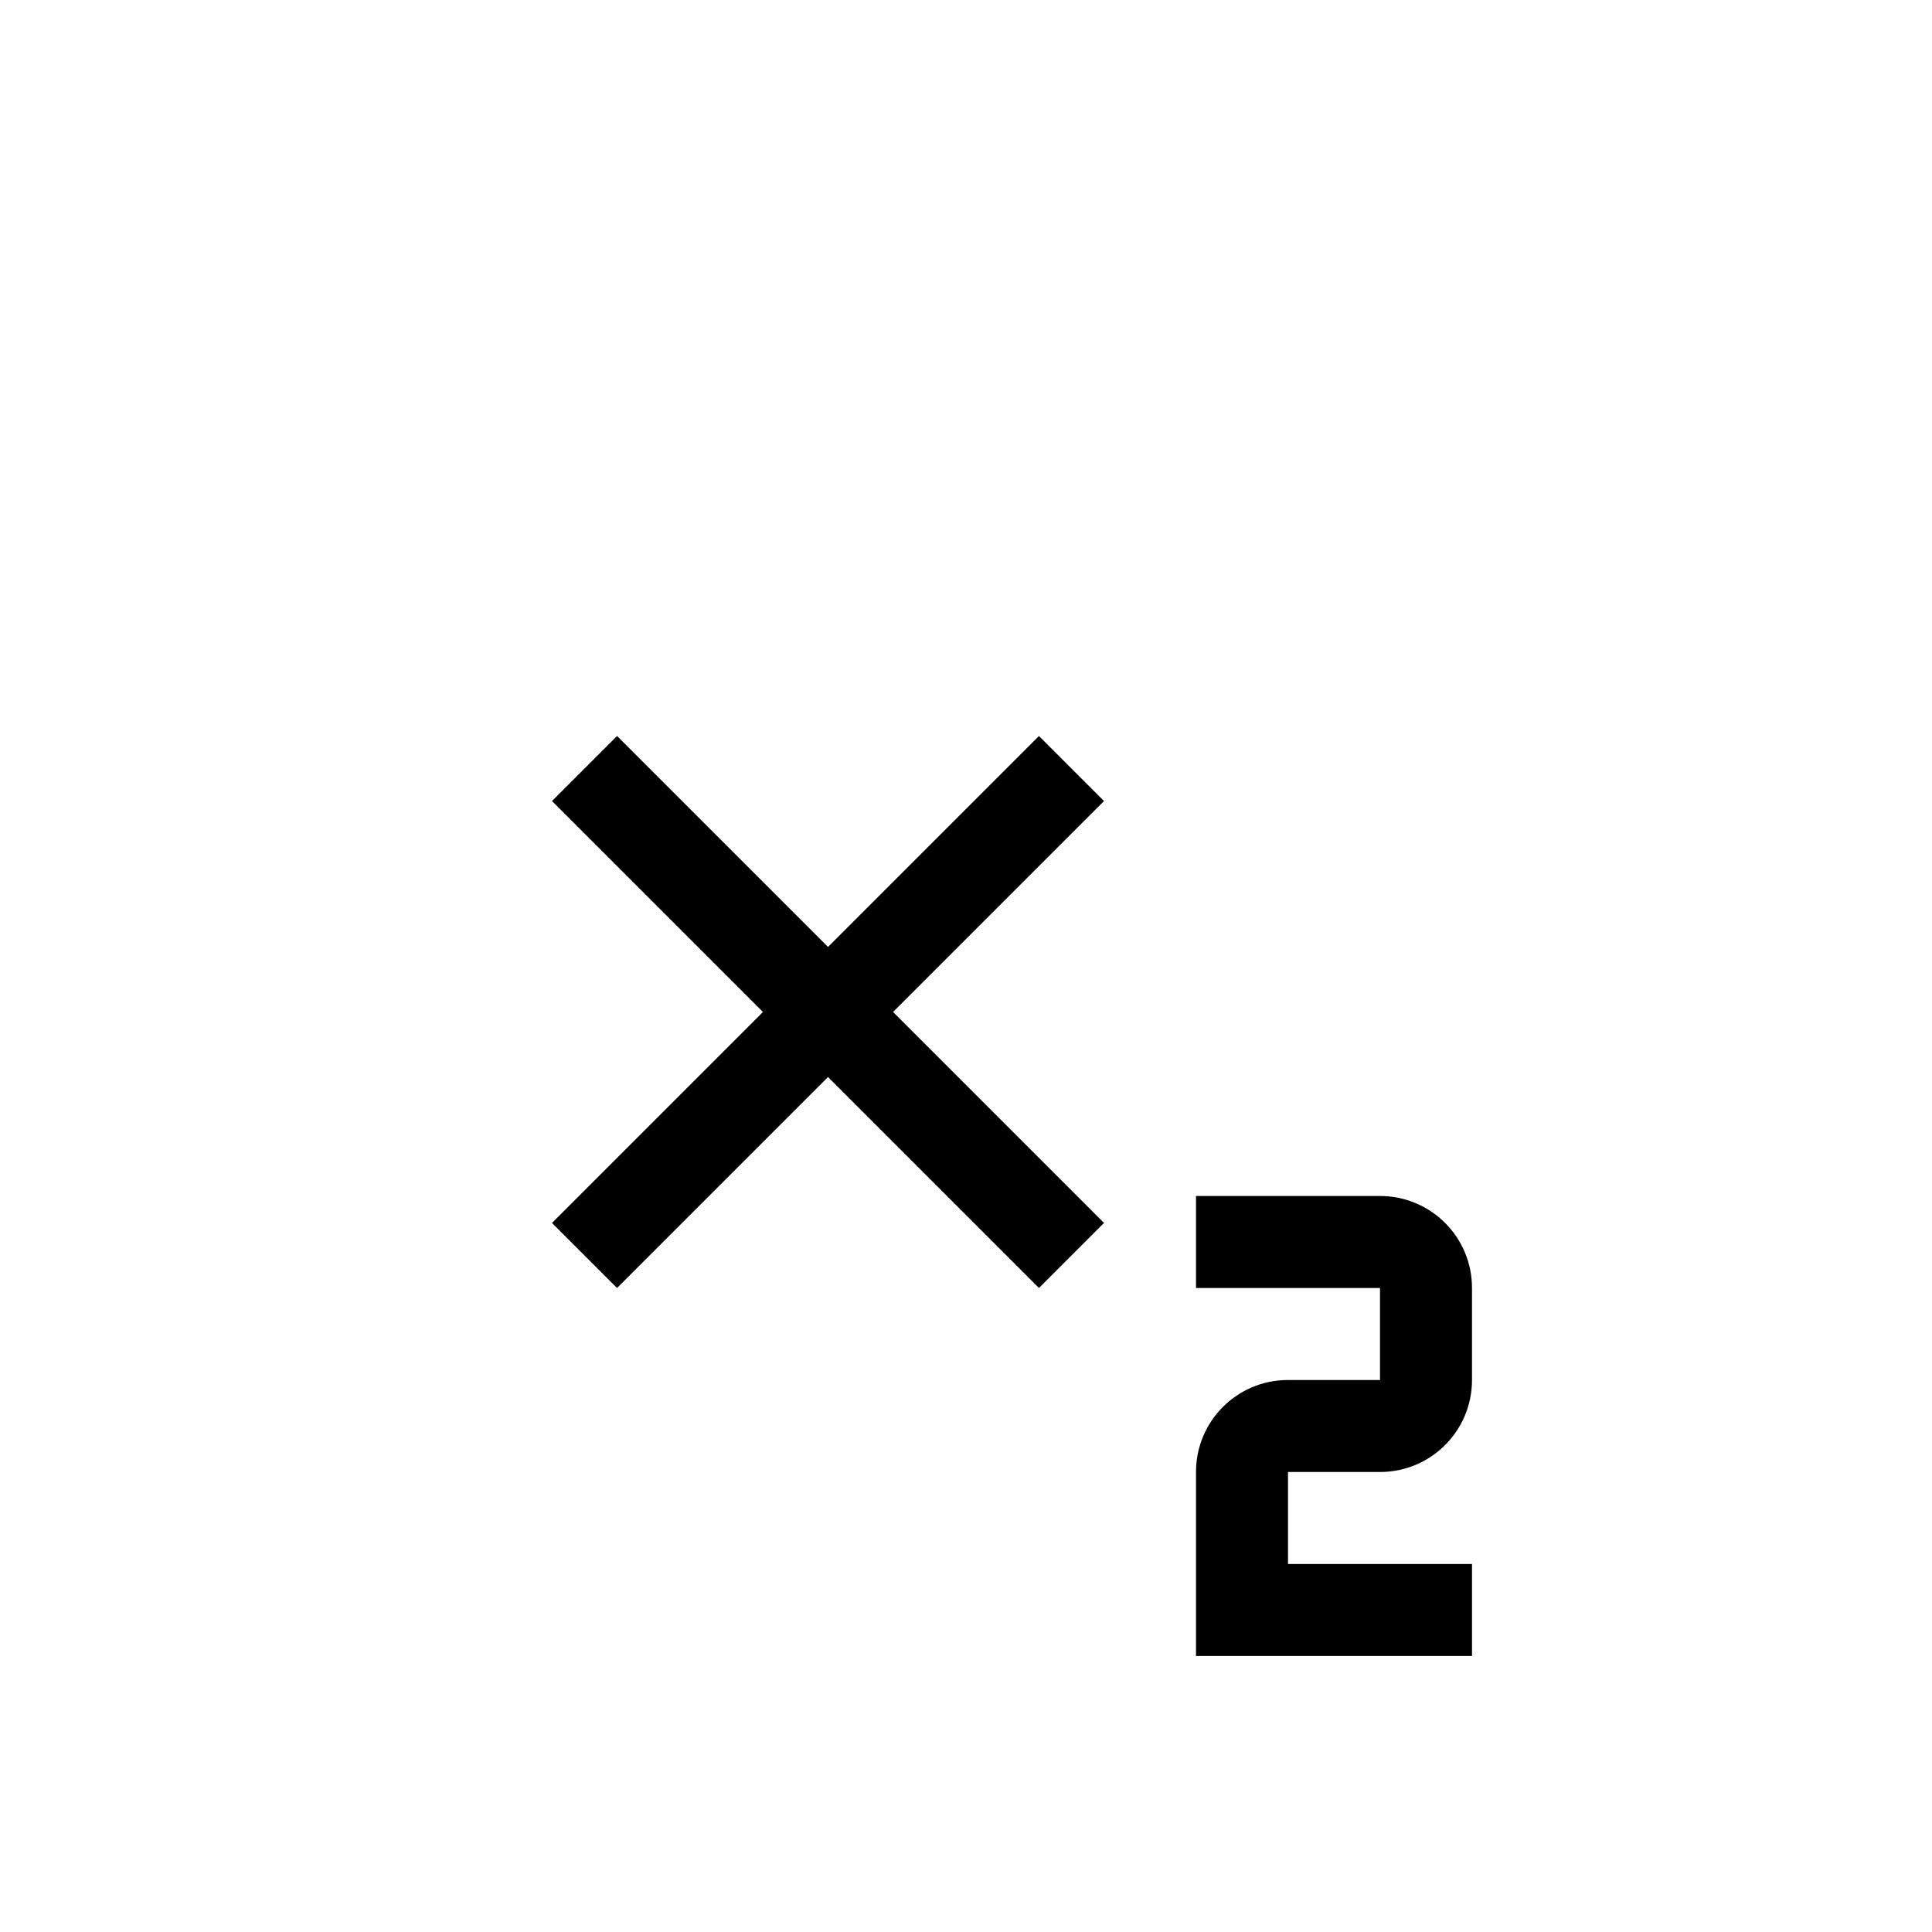 <?xml version="1.0" encoding="utf-8"?>
<!-- Generator: Adobe Illustrator 15.0.0, SVG Export Plug-In  -->
<!DOCTYPE svg PUBLIC "-//W3C//DTD SVG 1.1//EN" "http://www.w3.org/Graphics/SVG/1.1/DTD/svg11.dtd">
<svg version="1.1"
	 xmlns="http://www.w3.org/2000/svg" xmlns:xlink="http://www.w3.org/1999/xlink" xmlns:a="http://ns.adobe.com/AdobeSVGViewerExtensions/3.0/"
	 x="0px" y="0px" width="21px" height="21px" viewBox="0 0 21 21" overflow="visible" enable-background="new 0 0 21 21"
	 xml:space="preserve">
<defs>
</defs>
<path d="M11.293,8L9,10.293L6.707,8L6,8.707L8.293,11L6,13.293L6.707,14L9,11.707L11.293,14L12,13.293L9.707,11L12,8.707L11.293,8z
	 M15,16c0.553,0,1-0.447,1-1v-1c0-0.553-0.447-1-1-1h-2v1h2v1h-1c-0.553,0-1,0.447-1,1v2h3v-1h-2v-1H15z"/>
<rect opacity="0" fill="#4387FD" width="21" height="21"/>
</svg>
